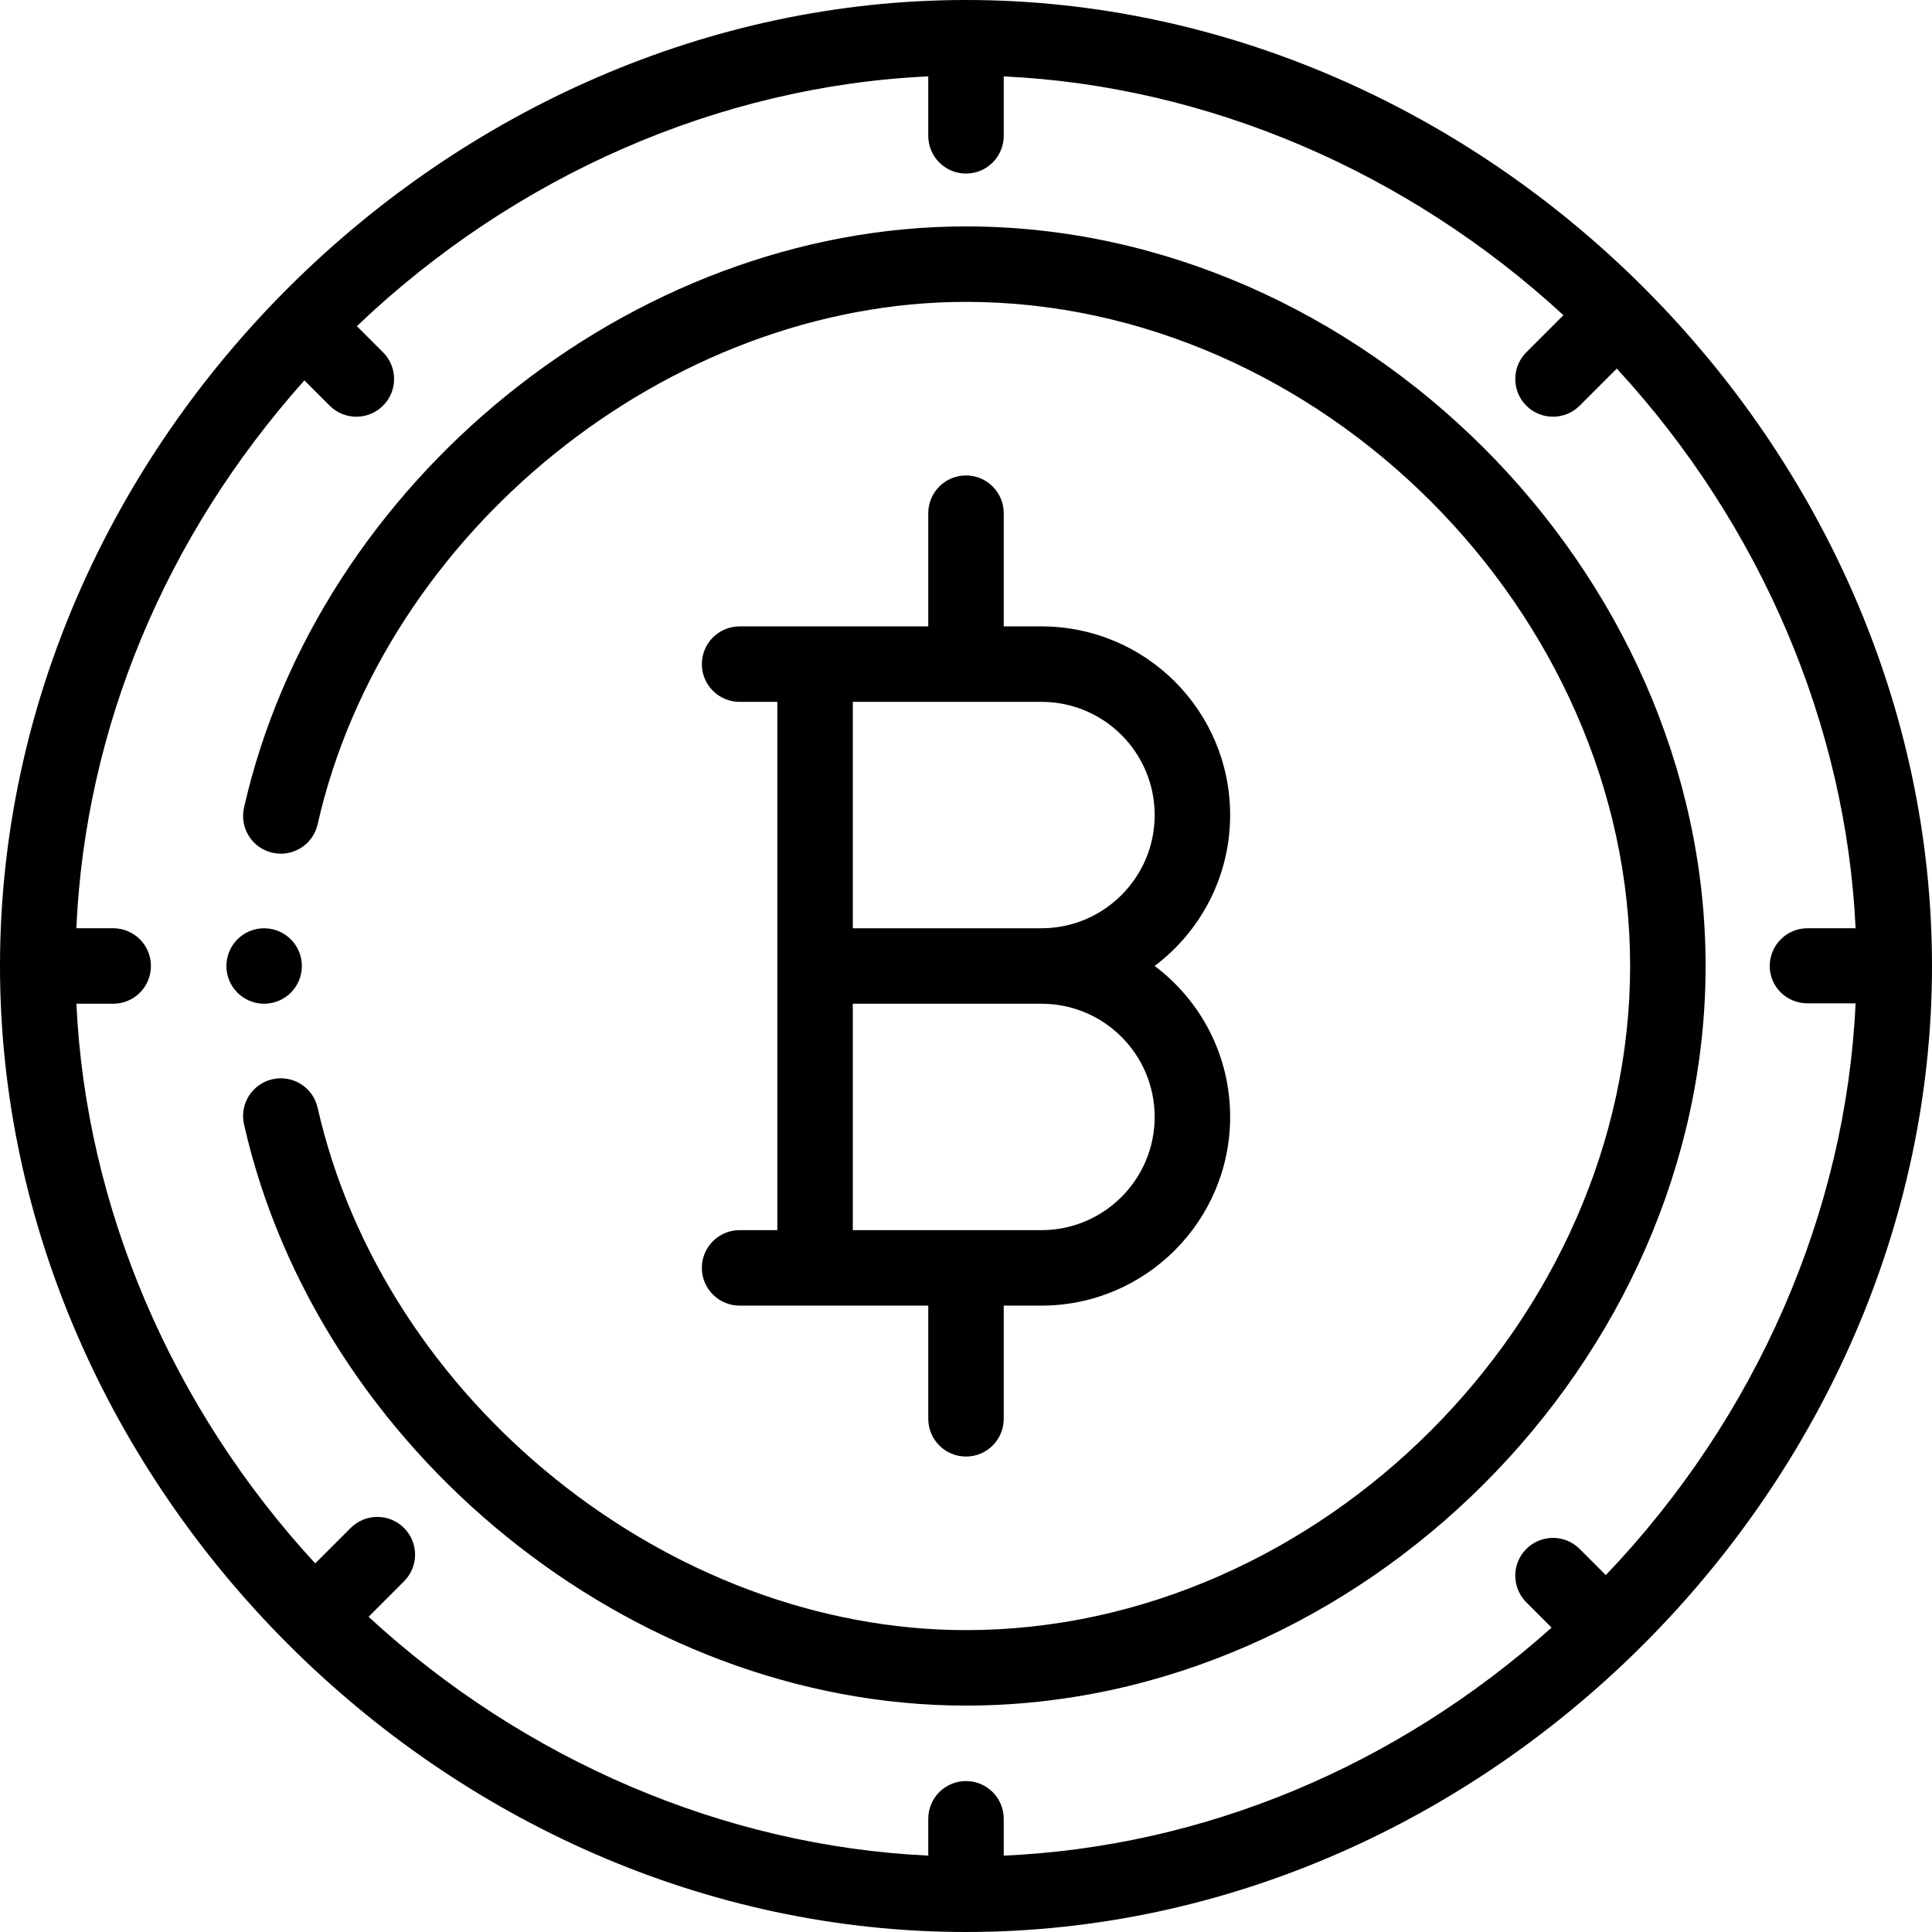 <svg
  height="512pt"
  viewBox="0 0 512 512"
  width="512pt"
  xmlns="http://www.w3.org/2000/svg"
>
  <path d="m70.301 265.988c5.379-.16 9.699-4.566 9.699-9.988s-4.32-9.828-9.699-9.988c-.102-.012-.199-.012-.301-.012-5.52 0-10 4.48-10 10s4.48 10 10 10c.102 0 .199 0 .301-.012zm0 0"/>
  <path
    d="m256 0c-136.551 0-256 116.98-256 256 0 137.617 117.918 256 256 256 138.816 0 256-119.305 256-256 0-137.82-118.113-256-256-256zm223 265.898h12.754c-2.562 55.344-26.266 109.68-66.191 151.523l-6.93-6.934c-3.906-3.906-10.238-3.906-14.145 0s-3.906 10.238 0 14.145l6.699 6.699c-41.277 36.879-92.168 58.059-145.188 60.434v-9.766c0-5.523-4.477-10-10-10s-10 4.477-10 10v9.754c-53.859-2.512-106.957-25.164-148.324-63.289l9.395-9.395c3.906-3.906 3.906-10.234 0-14.141s-10.234-3.906-14.141 0l-9.395 9.391c-38.125-41.363-60.777-94.461-63.289-148.32h9.754c5.523 0 10-4.477 10-10s-4.477-10-10-10h-9.766c2.371-53.02 23.555-103.91 60.434-145.188l6.699 6.699c3.906 3.902 10.238 3.902 14.145 0 3.906-3.906 3.906-10.238 0-14.145l-6.934-6.934c41.844-39.922 96.078-63.625 151.422-66.188v15.754c0 5.523 4.477 10 10 10s10-4.477 10-10v-15.754c53.859 2.512 106.957 25.164 148.324 63.289l-9.836 9.832c-3.902 3.906-3.902 10.238 0 14.145 3.906 3.902 10.234 3.906 14.145 0l9.832-9.836c38.125 41.367 60.777 94.465 63.289 148.324h-12.754c-5.523 0-10 4.477-10 10s4.477 9.898 10 9.898zm0 0"
  />
  <path d="m256 60c-88.945 0-171.84 67.949-191.332 154.031-1.223 5.387 2.156 10.742 7.543 11.961 5.387 1.219 10.742-2.156 11.961-7.543 17.582-77.637 93.055-138.449 171.828-138.449 93.758 0 176 82.242 176 176s-82.242 176-176 176c-78.773 0-154.246-60.812-171.828-138.449-1.219-5.387-6.574-8.766-11.961-7.543-5.387 1.219-8.766 6.574-7.543 11.961 19.5 86.133 102.449 154.031 191.332 154.031 104.43 0 196-91.051 196-196 0-104.984-91.613-196-196-196zm0 0"/>
  <path d="m196 326c-5.523 0-10 4.477-10 10s4.477 10 10 10h50v30c0 5.523 4.477 10 10 10s10-4.477 10-10v-30h10c27.57 0 50-22.43 50-50 0-16.328-7.77-30.801-20.012-40.016 12.145-9.129 20.012-23.656 20.012-39.984 0-27.625-22.375-50-50-50h-10v-30c0-5.523-4.477-10-10-10s-10 4.477-10 10v30c-23.289 0-28.398 0-50 0-5.523 0-10 4.477-10 10s4.477 10 10 10h10v140zm30-140h50c16.57 0 30 13.43 30 30 0 16.543-13.457 30-30 30h-50zm0 80h50c16.57 0 30 13.43 30 30 0 16.543-13.457 30-30 30h-50zm0 0"/>
</svg>
